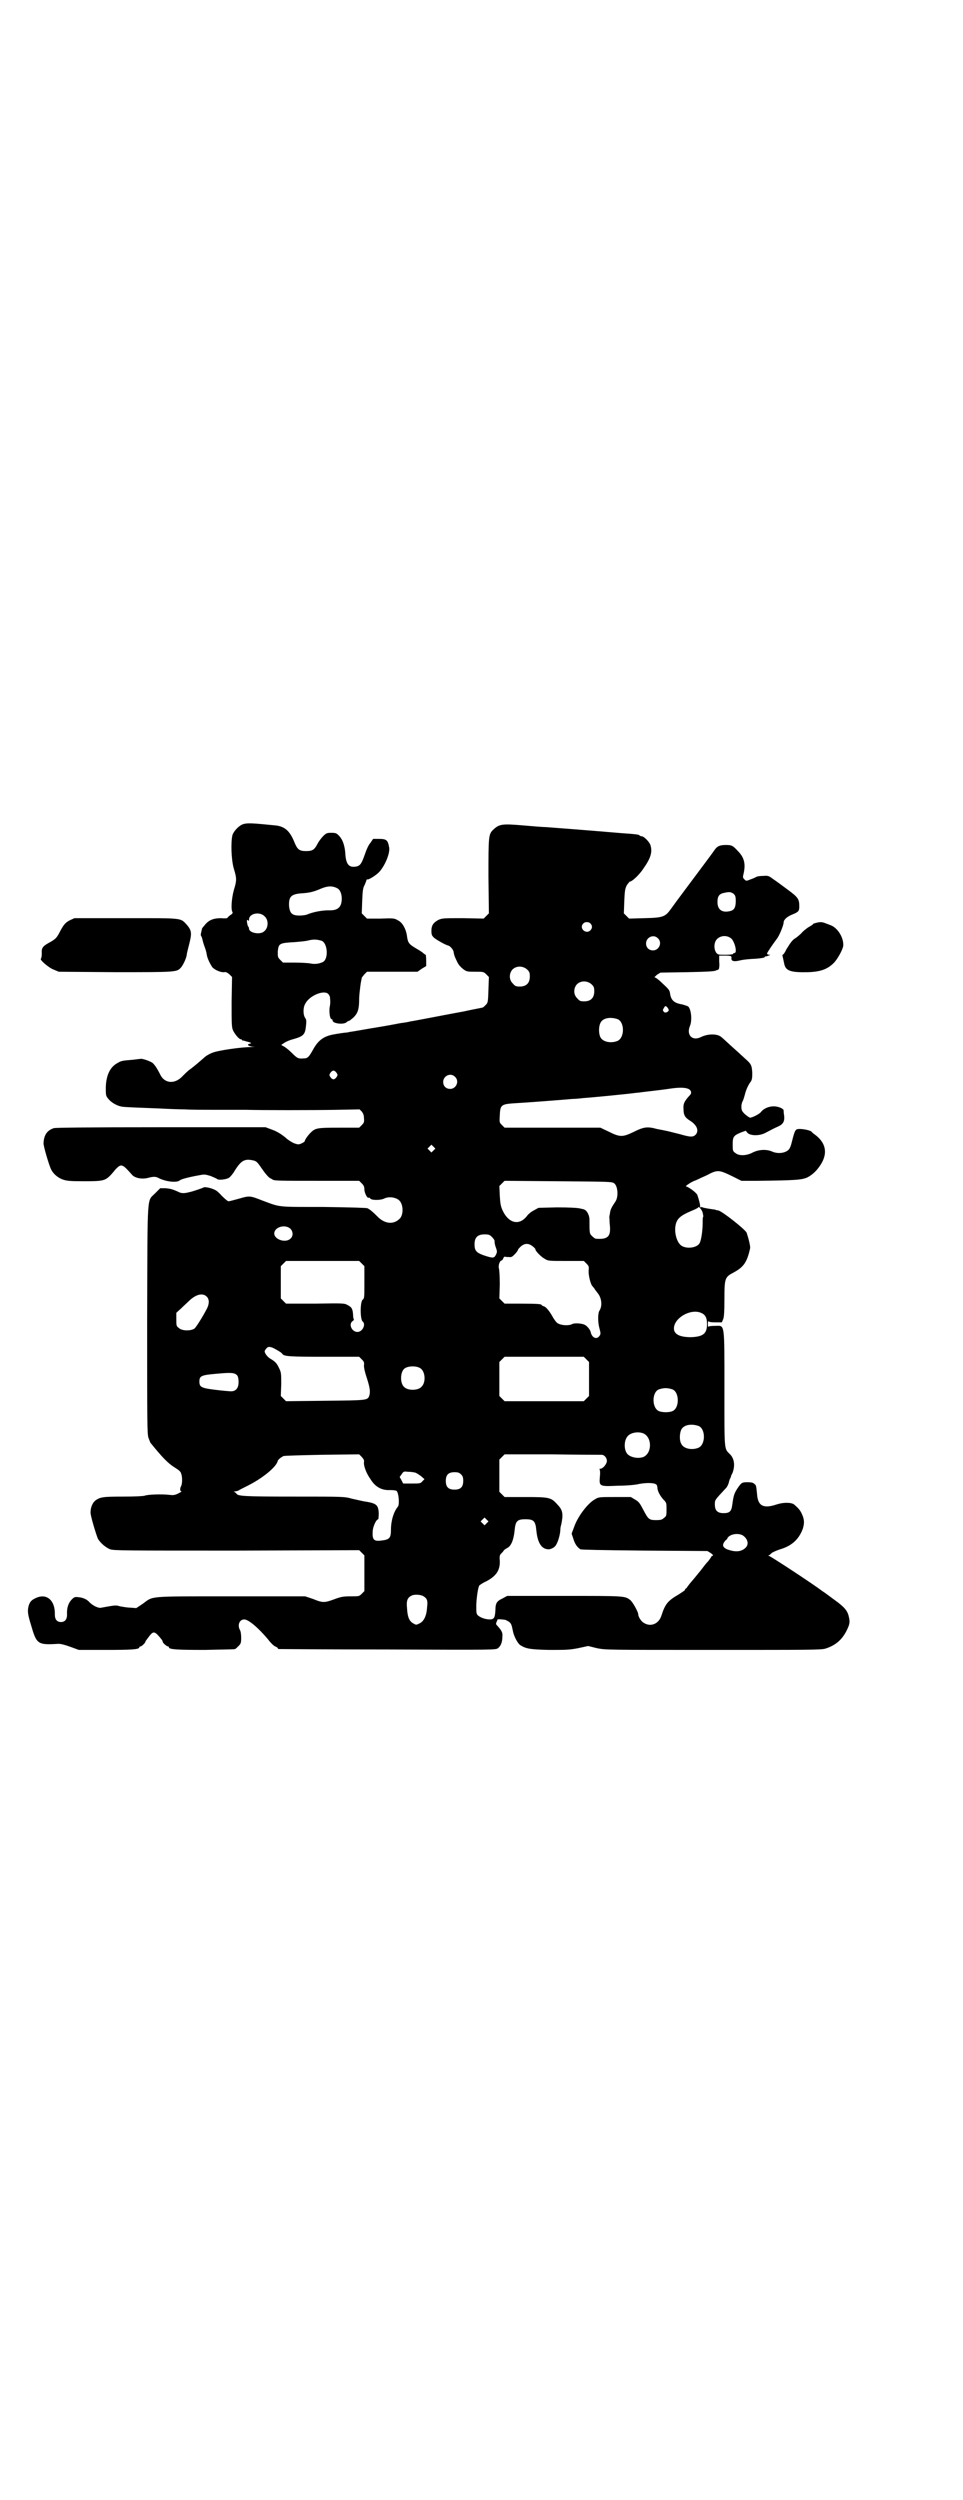 <?xml version="1.0" standalone="no"?>
<!DOCTYPE svg PUBLIC "-//W3C//DTD SVG 20010904//EN"
 "http://www.w3.org/TR/2001/REC-SVG-20010904/DTD/svg10.dtd">
<svg version="1.0" xmlns="http://www.w3.org/2000/svg"
 width="1106pt" height="2870pt" viewBox="0 0 1106 2870"
 preserveAspectRatio="xMidYMid meet">
<g transform="translate(0,2870) scale(0.5,-0.5)"
fill="#000000" stroke="none">
<path d="M559 3848 c-10 -3 -22 -16 -25 -25 -4 -16 -3 -56 3 -77 7 -23 7 -27
0 -50 -5 -19 -7 -44 -3 -50 1 -2 0 -4 -5 -7 -4 -3 -7 -6 -7 -7 0 0 -6 -1 -14
0 -17 0 -28 -4 -37 -15 -4 -5 -7 -8 -7 -9 0 -1 -1 -4 -2 -9 -1 -4 -1 -7 0 -8
1 -1 2 -4 3 -8 1 -5 3 -11 4 -14 3 -8 5 -14 6 -21 1 -8 8 -22 13 -29 6 -6 19
-12 27 -11 4 1 7 -1 12 -5 l6 -6 -1 -57 c0 -48 0 -58 3 -65 4 -9 14 -21 18
-21 2 0 3 -1 3 -2 0 -1 1 -1 3 -1 1 0 6 -2 11 -3 7 -2 8 -3 5 -4 -9 -1 -6 -6
5 -7 8 0 7 0 -4 -1 -23 0 -77 -8 -88 -13 -6 -2 -15 -7 -20 -12 -16 -14 -21
-18 -30 -25 -5 -3 -13 -11 -18 -16 -18 -20 -42 -18 -52 3 -7 14 -13 23 -18 27
-6 4 -23 10 -27 9 -1 0 -9 -1 -17 -2 -23 -2 -27 -2 -35 -7 -18 -9 -27 -28 -28
-56 0 -19 0 -20 6 -27 7 -9 22 -17 33 -18 8 -1 34 -2 86 -4 18 -1 44 -2 57 -2
13 -1 46 -1 72 -1 26 0 57 0 69 0 35 -1 151 -1 207 0 l53 1 5 -5 c3 -4 5 -8 5
-15 1 -9 0 -11 -5 -16 l-6 -6 -47 0 c-51 0 -54 -1 -65 -12 -6 -6 -13 -16 -13
-19 0 -1 -3 -3 -7 -5 -7 -3 -8 -3 -17 0 -5 2 -15 8 -21 14 -9 7 -18 13 -29 17
l-16 6 -240 0 c-174 0 -241 -1 -246 -2 -16 -5 -23 -16 -24 -34 -1 -6 13 -52
17 -60 5 -11 16 -20 27 -24 9 -3 15 -4 49 -4 42 0 48 1 60 13 3 3 9 10 13 15
13 13 15 12 38 -14 7 -7 23 -10 37 -6 12 3 17 3 24 -1 16 -8 41 -11 48 -5 3 3
23 8 46 12 10 2 12 2 25 -2 7 -3 14 -6 15 -7 3 -3 21 -1 27 3 3 2 9 9 13 16
15 24 23 28 42 24 9 -2 10 -4 24 -24 5 -7 11 -14 14 -16 3 -2 6 -3 7 -4 3 -3
17 -3 105 -3 l94 0 6 -6 c5 -5 6 -8 6 -15 1 -8 6 -19 10 -18 0 1 2 0 3 -1 2
-5 23 -5 32 -1 11 6 29 3 36 -5 9 -10 9 -34 -1 -42 -14 -13 -34 -11 -51 7 -10
10 -16 15 -22 18 -3 1 -34 2 -102 3 -108 0 -97 -1 -140 15 -28 11 -29 11 -53
4 -11 -3 -22 -6 -24 -6 -2 0 -9 6 -16 13 -10 11 -13 13 -25 17 -7 2 -14 3 -16
2 -3 -2 -27 -10 -33 -11 -11 -3 -18 -3 -24 0 -15 7 -20 8 -31 9 l-12 0 -11
-11 c-20 -21 -18 10 -19 -289 0 -240 0 -264 3 -273 2 -5 4 -11 5 -12 26 -32
39 -46 55 -56 8 -5 14 -9 15 -14 3 -7 3 -23 0 -29 -3 -5 -3 -12 1 -12 1 0 -2
-2 -8 -5 -8 -4 -12 -4 -20 -3 -17 2 -50 1 -57 -2 -4 -1 -21 -2 -50 -2 -45 0
-52 -1 -63 -9 -6 -5 -11 -15 -11 -27 -1 -6 13 -52 17 -61 6 -10 18 -20 28 -24
9 -3 35 -3 291 -3 l281 1 6 -6 6 -6 0 -41 0 -41 -6 -6 c-6 -6 -6 -6 -26 -6
-17 0 -22 -1 -38 -7 -22 -8 -26 -8 -48 1 l-18 6 -172 0 c-193 0 -176 1 -201
-17 l-15 -10 -13 1 c-7 0 -18 2 -24 3 -10 3 -10 3 -43 -3 -6 -2 -19 4 -27 12
-6 7 -15 11 -25 12 -8 1 -10 1 -16 -5 -8 -8 -12 -20 -11 -35 0 -11 -5 -17 -14
-17 -9 0 -14 6 -14 17 1 33 -19 50 -44 38 -9 -4 -13 -8 -16 -17 -3 -12 -3 -18
5 -44 13 -45 15 -47 63 -44 6 0 14 -2 28 -7 l19 -7 62 0 c59 0 77 1 77 6 0 1
1 2 3 2 2 0 11 8 11 11 0 1 1 2 10 14 9 11 12 10 28 -10 1 -2 2 -4 2 -5 0 -2
9 -10 12 -10 1 0 2 -1 2 -2 0 -5 19 -6 83 -6 36 1 67 1 69 2 2 1 5 4 8 7 5 5
6 7 6 19 0 7 -1 15 -3 18 -6 11 -1 24 10 24 10 0 33 -20 54 -45 6 -8 13 -15
17 -17 3 -1 6 -3 6 -4 0 -1 1 -2 3 -2 1 0 113 -1 250 -1 246 -1 247 -1 253 3
6 5 10 13 10 27 1 9 -2 14 -13 26 -2 2 -2 4 0 8 1 2 2 5 2 5 -1 1 12 0 18 -1
2 -1 6 -3 9 -5 4 -4 5 -5 8 -20 2 -12 11 -29 17 -33 13 -8 21 -10 66 -11 40 0
46 0 67 4 l23 5 20 -5 c20 -4 22 -4 267 -4 221 0 248 0 258 3 22 7 37 19 48
40 7 14 9 20 6 32 -3 15 -10 23 -32 39 -11 8 -24 18 -29 21 -21 16 -120 81
-123 81 -2 0 -2 1 0 1 2 1 4 3 6 5 2 2 11 6 20 9 27 8 43 23 52 47 4 13 4 22
-3 36 -4 8 -7 11 -17 20 -7 5 -25 5 -40 0 -30 -10 -43 -4 -45 23 -2 20 -2 21
-6 24 -3 3 -7 4 -16 4 -13 0 -14 -1 -23 -14 -7 -11 -9 -15 -12 -38 -2 -15 -6
-19 -20 -19 -14 0 -20 6 -20 20 0 11 0 10 26 38 2 2 5 8 6 12 1 5 3 10 4 11 0
1 1 2 1 3 0 1 1 4 3 7 7 17 5 34 -5 44 -14 14 -13 5 -13 151 0 155 1 144 -21
144 -10 0 -15 -1 -16 -2 0 -2 -1 1 -1 6 0 5 1 8 1 7 1 -2 6 -3 16 -3 l15 0 3
7 c2 4 3 17 3 46 0 49 1 51 22 62 22 12 30 23 37 55 1 5 -4 24 -8 36 -4 8 -56
49 -65 51 -2 0 -6 1 -8 2 -1 0 -8 1 -14 2 -6 1 -12 2 -14 3 -2 1 -4 1 -5 0 -1
0 -1 0 -1 2 1 3 -3 17 -6 26 -2 6 -22 20 -26 20 -4 0 14 12 22 14 4 2 15 7 26
12 24 13 28 12 57 -2 l22 -11 37 0 c87 1 102 2 115 8 13 7 24 18 33 34 13 24
8 46 -16 64 -3 2 -7 5 -8 7 -5 4 -28 8 -34 5 -4 -2 -6 -8 -12 -32 -1 -5 -4
-12 -6 -14 -7 -8 -24 -11 -38 -5 -13 6 -31 5 -45 -2 -15 -8 -32 -8 -40 -1 -6
4 -6 6 -6 20 0 17 2 20 19 27 l11 4 4 -5 c7 -7 28 -7 41 0 17 9 21 11 30 15
11 5 15 12 13 26 -1 5 -1 10 -1 11 -1 4 -12 9 -23 9 -11 0 -23 -5 -29 -13 -4
-5 -20 -13 -25 -13 -2 0 -7 4 -12 8 -7 7 -8 9 -8 18 0 5 2 11 4 14 1 3 3 9 4
13 2 9 7 21 13 29 3 4 4 8 4 20 -1 18 -2 21 -17 34 -4 4 -10 9 -13 12 -27 24
-37 34 -41 37 -9 8 -31 8 -47 0 -20 -10 -34 5 -25 26 5 12 3 37 -4 44 -1 1 -7
3 -14 5 -19 3 -26 10 -28 26 -1 7 -4 10 -17 22 -8 8 -16 14 -18 14 -2 0 1 2 5
6 l8 5 62 1 c49 1 63 2 66 4 2 1 3 2 3 1 0 -1 1 0 3 2 1 2 2 8 1 17 l0 14 14
0 c14 0 15 -1 14 -7 0 -5 5 -7 15 -5 13 3 22 4 43 5 10 1 17 2 18 3 1 2 2 3 2
2 1 0 2 0 10 3 2 0 1 1 -1 1 -3 0 -5 1 -5 3 0 2 13 21 22 33 6 7 16 32 16 38
0 6 7 13 19 18 15 6 17 8 17 19 0 17 -3 21 -26 38 -12 9 -27 20 -33 24 -11 8
-12 9 -24 8 -7 0 -14 -1 -15 -2 -2 -1 -8 -4 -14 -6 -10 -4 -10 -4 -14 0 -4 4
-4 5 -2 13 5 22 2 37 -13 52 -12 13 -14 14 -28 14 -14 0 -20 -3 -26 -12 -2 -3
-13 -18 -25 -34 -26 -35 -66 -88 -75 -101 -13 -18 -18 -20 -60 -21 l-36 -1 -6
6 -6 6 1 28 c1 25 2 29 6 37 3 4 6 8 7 8 5 0 22 16 31 30 17 24 21 38 16 54
-3 8 -15 20 -20 20 -2 0 -4 1 -5 2 -1 2 -9 3 -39 5 -10 1 -108 9 -175 14 -7 0
-31 2 -54 4 -47 4 -54 3 -67 -9 -12 -11 -12 -14 -12 -109 l1 -84 -6 -6 -6 -6
-48 1 c-44 0 -47 0 -56 -4 -11 -6 -16 -12 -16 -25 0 -9 1 -11 6 -16 6 -5 27
-17 33 -18 4 -1 12 -10 12 -15 1 -6 2 -10 9 -24 3 -6 8 -11 13 -15 8 -6 10 -6
28 -6 18 0 19 0 25 -6 l6 -6 -1 -29 c-1 -28 -1 -30 -6 -35 -3 -3 -6 -6 -7 -6
-2 -1 -21 -4 -43 -9 -49 -9 -115 -22 -123 -23 -3 -1 -14 -3 -23 -4 -22 -4 -19
-4 -68 -12 -24 -4 -45 -8 -48 -8 -3 -1 -9 -2 -13 -2 -5 -1 -10 -1 -12 -2 -2 0
-8 -1 -13 -2 -22 -4 -35 -13 -47 -35 -9 -16 -12 -20 -21 -20 -13 -1 -15 0 -28
13 -7 7 -16 14 -19 15 l-5 3 6 4 c4 3 13 7 21 9 25 7 28 11 30 32 1 9 1 13 -2
17 -5 7 -5 24 0 32 9 19 43 33 53 23 2 -2 4 -6 4 -8 1 -10 1 -14 -1 -24 -1
-12 1 -26 5 -26 1 0 2 -1 2 -3 0 -7 25 -10 32 -4 2 2 4 3 5 3 2 0 6 4 11 8 10
10 13 19 13 42 0 9 2 24 3 32 1 8 3 16 3 17 0 1 3 4 6 8 l6 6 58 0 58 0 10 7
10 6 0 13 c0 7 -1 13 -1 13 -1 0 -4 2 -6 4 -2 2 -10 7 -17 11 -15 9 -18 12
-20 27 -2 16 -10 32 -21 37 -8 5 -11 5 -40 4 l-31 0 -6 6 -6 6 1 29 c1 25 2
30 6 37 2 5 4 10 4 11 0 1 1 1 3 1 4 0 21 11 27 18 13 15 24 42 22 55 -3 17
-6 20 -23 20 l-14 0 -6 -9 c-4 -4 -9 -15 -12 -24 -9 -26 -12 -30 -25 -31 -14
-1 -20 8 -21 34 -2 17 -6 29 -15 38 -5 5 -7 6 -17 6 -10 0 -12 -1 -19 -8 -4
-4 -10 -12 -13 -18 -7 -13 -11 -16 -26 -16 -16 0 -20 4 -27 21 -10 25 -22 36
-44 38 -50 5 -63 6 -73 3z m215 -147 c7 -3 11 -13 11 -24 0 -20 -9 -28 -31
-27 -15 0 -35 -4 -47 -9 -4 -2 -13 -3 -19 -3 -17 0 -22 5 -24 21 -1 22 4 28
28 30 19 1 29 4 41 9 18 8 29 9 41 3z m911 -13 c4 -4 5 -6 5 -17 0 -15 -4 -21
-14 -23 -18 -4 -28 4 -28 21 0 13 4 19 15 21 13 3 16 2 22 -2z m-1077 -52 c9
-8 9 -26 -1 -34 -9 -9 -35 -4 -35 6 0 2 -1 4 -2 5 -2 3 -4 15 -2 15 1 0 2 -1
3 -2 0 -2 1 0 1 3 0 14 25 19 36 7z m748 -16 c5 -5 5 -11 0 -16 -10 -10 -27 5
-16 16 4 4 12 4 16 0z m324 -35 c8 -8 14 -33 7 -33 -2 0 -3 -1 -3 -2 0 -1 -7
-2 -17 -2 -17 0 -18 0 -22 5 -6 9 -5 24 2 31 9 9 24 9 33 1z m-169 1 c11 -10
3 -28 -11 -28 -9 0 -16 6 -16 16 0 14 17 22 27 12z m-772 -6 c14 -6 16 -43 2
-49 -9 -4 -18 -5 -28 -3 -5 1 -22 2 -37 2 l-26 0 -6 6 c-6 6 -6 7 -6 19 2 19
3 20 39 22 11 1 25 2 32 4 12 3 20 2 30 -1z m472 -66 c5 -5 6 -7 6 -16 0 -15
-8 -23 -23 -23 -9 0 -11 1 -16 7 -9 8 -9 23 -1 32 9 9 24 9 34 0z m148 -34 c5
-5 6 -7 6 -16 0 -15 -8 -23 -23 -23 -9 0 -11 1 -16 7 -9 8 -9 23 -1 32 9 9 24
9 34 0z m177 -59 c0 -4 -8 -8 -11 -4 -3 3 -3 4 0 9 3 5 4 5 7 2 2 -2 4 -5 4
-7z m-117 -21 c16 -7 16 -43 -1 -50 -15 -6 -34 -2 -39 9 -4 8 -4 24 0 32 5 12
23 15 40 9z m-646 -123 c3 -5 3 -5 0 -10 -2 -3 -5 -5 -7 -5 -2 0 -5 2 -7 5 -3
5 -3 5 0 10 2 3 5 5 7 5 2 0 5 -2 7 -5z m272 -9 c11 -10 3 -28 -11 -28 -9 0
-16 6 -16 16 0 14 17 22 27 12z m538 -29 c5 -3 6 -9 2 -13 -13 -14 -16 -20
-15 -32 0 -15 4 -20 15 -27 16 -10 21 -23 13 -32 -6 -6 -12 -6 -36 1 -12 3
-24 6 -28 7 -4 1 -15 3 -25 5 -22 6 -30 5 -54 -7 -25 -12 -31 -12 -57 1 l-19
9 -110 0 -110 0 -6 6 c-6 6 -6 6 -5 22 1 24 3 26 33 28 21 1 113 8 134 10 6 0
17 1 25 2 17 1 109 10 121 12 4 0 16 2 26 3 25 3 35 4 55 7 21 3 35 2 41 -2z
m-587 -140 l-5 -5 -4 4 -5 5 4 4 5 5 4 -4 5 -5 -4 -4z m415 -76 c8 -6 10 -30
3 -41 -10 -15 -12 -19 -13 -28 -1 -5 -2 -10 -1 -12 0 -2 0 -9 1 -17 2 -24 -5
-31 -32 -29 -2 0 -6 3 -9 6 -6 6 -6 6 -6 38 0 9 -5 19 -10 22 -3 2 -5 2 -5 2
0 0 -4 1 -9 2 -6 1 -23 2 -51 2 l-42 -1 -11 -6 c-6 -3 -13 -9 -15 -12 -18 -24
-43 -18 -57 13 -4 9 -5 16 -6 33 l-1 22 6 6 6 6 123 -1 c122 -1 124 -1 129 -5z
m203 -67 c1 -5 2 -9 1 -10 -1 -1 -1 -8 -1 -14 0 -16 -3 -39 -7 -46 -5 -10 -27
-14 -40 -7 -12 6 -19 31 -15 49 3 14 11 21 34 31 10 4 18 8 18 9 0 4 8 -5 10
-12z m-947 -37 c6 -6 7 -16 1 -22 -11 -12 -38 -3 -38 11 0 15 25 22 37 11z
m463 -19 c3 -3 6 -7 6 -9 0 -6 1 -10 4 -18 2 -6 2 -8 -1 -14 -4 -8 -7 -8 -28
-1 -17 6 -21 11 -21 25 0 16 7 23 23 23 10 0 12 -1 17 -6z m93 -21 c4 -3 7 -6
7 -8 0 -3 12 -16 21 -21 8 -5 9 -5 49 -5 l41 0 6 -6 c6 -6 6 -7 5 -18 0 -11 5
-32 10 -35 0 -1 2 -2 3 -4 1 -2 5 -7 8 -11 9 -11 11 -29 4 -40 -4 -6 -4 -27 0
-41 3 -11 3 -13 0 -17 -6 -9 -17 -5 -20 8 -1 6 -8 14 -13 17 -7 4 -25 5 -30 2
-7 -4 -24 -3 -31 1 -4 1 -8 7 -12 13 -8 15 -17 26 -22 27 -3 1 -5 2 -5 3 0 2
-10 3 -48 3 l-37 0 -6 6 -6 6 1 32 c0 18 -1 34 -2 37 -2 6 2 18 6 18 1 0 3 2
4 5 1 3 3 4 4 4 1 -1 5 -1 9 -1 6 -1 8 1 14 7 4 4 7 9 7 10 0 1 3 4 6 7 9 8
18 8 27 1z m-392 -40 l6 -6 0 -37 c0 -35 0 -37 -4 -40 -6 -5 -6 -45 0 -50 8
-6 0 -24 -12 -24 -13 0 -21 18 -11 25 2 1 3 3 3 4 -1 0 -2 5 -2 11 -1 13 -3
17 -13 22 -7 4 -11 4 -74 3 l-67 0 -6 6 -6 6 0 37 0 37 6 6 6 6 84 0 84 0 6
-6z m-356 -76 c6 -6 6 -17 0 -28 -11 -21 -24 -41 -28 -45 -8 -6 -29 -6 -36 1
-6 4 -6 6 -6 20 l0 15 11 10 c6 6 15 14 19 18 16 15 31 18 40 9z m1135 -37
c10 -4 14 -11 14 -26 0 -22 -9 -29 -37 -30 -26 0 -39 7 -39 20 0 24 38 46 62
36z m-980 -82 c14 -8 16 -9 19 -13 4 -5 17 -6 97 -6 l79 0 6 -6 c5 -5 6 -7 5
-14 0 -6 2 -15 7 -30 7 -22 8 -31 5 -40 -4 -10 -5 -10 -101 -11 l-90 -1 -6 6
-6 6 1 27 c0 24 0 27 -5 37 -5 11 -9 15 -19 21 -4 2 -8 6 -11 10 -4 7 -4 8 0
13 4 6 9 6 19 1z m717 -25 l6 -6 0 -39 0 -39 -6 -6 -6 -6 -91 0 -91 0 -6 6 -6
6 0 39 0 39 6 6 6 6 91 0 91 0 6 -6z m-382 -20 c12 -7 14 -33 3 -43 -8 -9 -32
-9 -40 0 -9 8 -9 32 0 41 7 7 27 8 37 2z m-420 -17 c2 -3 3 -8 3 -15 0 -15 -7
-23 -22 -21 -1 0 -14 1 -30 3 -33 4 -38 6 -38 19 0 13 4 15 39 18 33 3 42 3
48 -4z m1000 -32 c16 -7 16 -44 -1 -50 -7 -3 -22 -3 -30 0 -17 7 -17 43 -1 50
12 4 20 4 32 0z m60 -84 c16 -7 16 -43 -1 -50 -15 -6 -34 -2 -39 9 -5 8 -4 25
0 33 6 11 23 14 40 8z m-127 -17 c20 -9 20 -45 0 -54 -11 -4 -26 -2 -35 5 -10
8 -11 32 -1 43 7 8 24 11 36 6z m-642 -66 c-1 -8 5 -25 15 -39 11 -18 26 -26
45 -25 8 0 14 -1 15 -2 5 -5 7 -31 3 -36 -10 -12 -16 -33 -16 -53 0 -19 -3
-23 -23 -25 -16 -2 -20 2 -19 20 0 11 8 29 13 29 0 0 1 6 1 14 -1 18 -5 22
-27 26 -9 1 -24 5 -34 7 -18 5 -18 5 -134 5 -115 0 -129 1 -132 7 -1 1 -3 3
-5 4 -2 0 -1 1 2 1 2 0 6 1 8 2 1 1 11 6 21 11 34 17 66 43 69 57 1 3 7 8 13
11 2 1 42 2 89 3 l85 1 6 -6 c4 -5 6 -7 5 -12z m546 17 c6 0 12 -7 12 -14 0
-7 -9 -18 -15 -18 -2 0 -3 -1 -2 -1 1 -1 2 -7 1 -16 -2 -24 -2 -24 42 -22 19
0 41 2 48 4 16 3 34 3 39 -1 2 -1 3 -5 3 -7 0 -8 6 -19 14 -28 7 -7 7 -8 7
-22 0 -14 0 -16 -6 -20 -4 -4 -7 -5 -18 -5 -16 0 -18 2 -29 23 -8 15 -10 19
-19 24 l-10 6 -37 0 c-35 0 -37 0 -45 -5 -17 -9 -40 -40 -48 -63 l-6 -16 4
-12 c4 -13 9 -19 16 -24 3 -1 44 -2 148 -3 l144 -1 8 -5 c4 -3 6 -5 4 -6 -2 0
-3 -1 -3 -2 0 0 -3 -5 -7 -10 -5 -5 -11 -13 -14 -17 -3 -4 -7 -9 -8 -10 -1 -1
-7 -9 -14 -17 -7 -8 -13 -16 -14 -18 -2 -1 -4 -3 -4 -5 -1 -1 -7 -5 -13 -9
-26 -15 -32 -22 -41 -50 -6 -18 -24 -26 -40 -16 -6 3 -13 14 -13 20 0 5 -13
29 -19 33 -12 9 -13 9 -151 9 l-131 0 -11 -6 c-13 -6 -16 -11 -16 -26 -1 -18
-3 -22 -13 -22 -10 0 -21 4 -27 9 -4 4 -4 6 -4 25 1 19 4 39 7 44 1 1 8 6 17
10 22 12 31 25 30 47 -1 10 0 13 3 16 2 2 5 5 6 7 1 2 5 4 8 6 9 4 15 19 17
40 2 22 6 26 25 26 19 0 23 -4 25 -26 3 -30 13 -44 30 -43 4 1 9 3 12 6 6 5
12 24 13 37 0 5 1 11 2 13 5 24 4 33 -7 45 -16 18 -18 19 -74 19 l-49 0 -6 6
-6 6 0 37 0 37 6 6 6 6 109 0 c60 -1 111 -1 114 -1z m-428 -41 c3 -1 9 -5 13
-8 l8 -7 -5 -5 c-4 -5 -6 -5 -24 -5 l-20 0 -4 8 -4 7 5 7 c4 6 5 6 14 5 6 0
13 -1 17 -2z m105 -4 c4 -4 5 -7 5 -15 0 -14 -6 -20 -20 -20 -14 0 -20 6 -20
20 0 14 6 20 20 20 8 0 11 -1 15 -5z m59 -112 l-5 -5 -4 4 -5 5 4 4 5 5 4 -4
5 -5 -4 -4z m588 -28 c12 -8 15 -21 6 -29 -10 -9 -23 -10 -42 -3 -11 5 -12 11
-3 21 2 1 4 3 4 5 6 9 24 12 35 6z m-733 -140 c8 -5 10 -10 8 -25 -1 -19 -7
-32 -17 -37 -8 -4 -8 -4 -15 0 -9 5 -13 15 -14 34 -2 19 1 25 11 30 7 3 21 2
27 -2z"/>
<path d="M160 3627 c-11 -6 -14 -10 -25 -31 -5 -9 -8 -12 -18 -18 -19 -10 -22
-14 -21 -27 0 -6 -1 -11 -2 -12 -4 -2 18 -21 29 -25 l12 -5 130 -1 c142 0 141
0 151 11 5 6 12 21 13 29 0 3 3 14 6 26 6 24 5 30 -6 43 -15 16 -8 15 -140 15
l-118 0 -11 -5z"/>
<path d="M1878 3622 c-4 -1 -9 -2 -10 -3 0 -1 -4 -4 -8 -6 -4 -2 -12 -8 -17
-13 -5 -6 -13 -12 -16 -14 -7 -4 -11 -10 -21 -26 -3 -7 -7 -12 -8 -12 -1 0 -1
-2 0 -5 1 -4 2 -10 3 -14 3 -18 14 -22 56 -21 28 1 44 7 58 21 9 9 21 31 22
40 1 18 -12 39 -27 46 -21 8 -21 9 -32 7z"/>
</g>
</svg>
